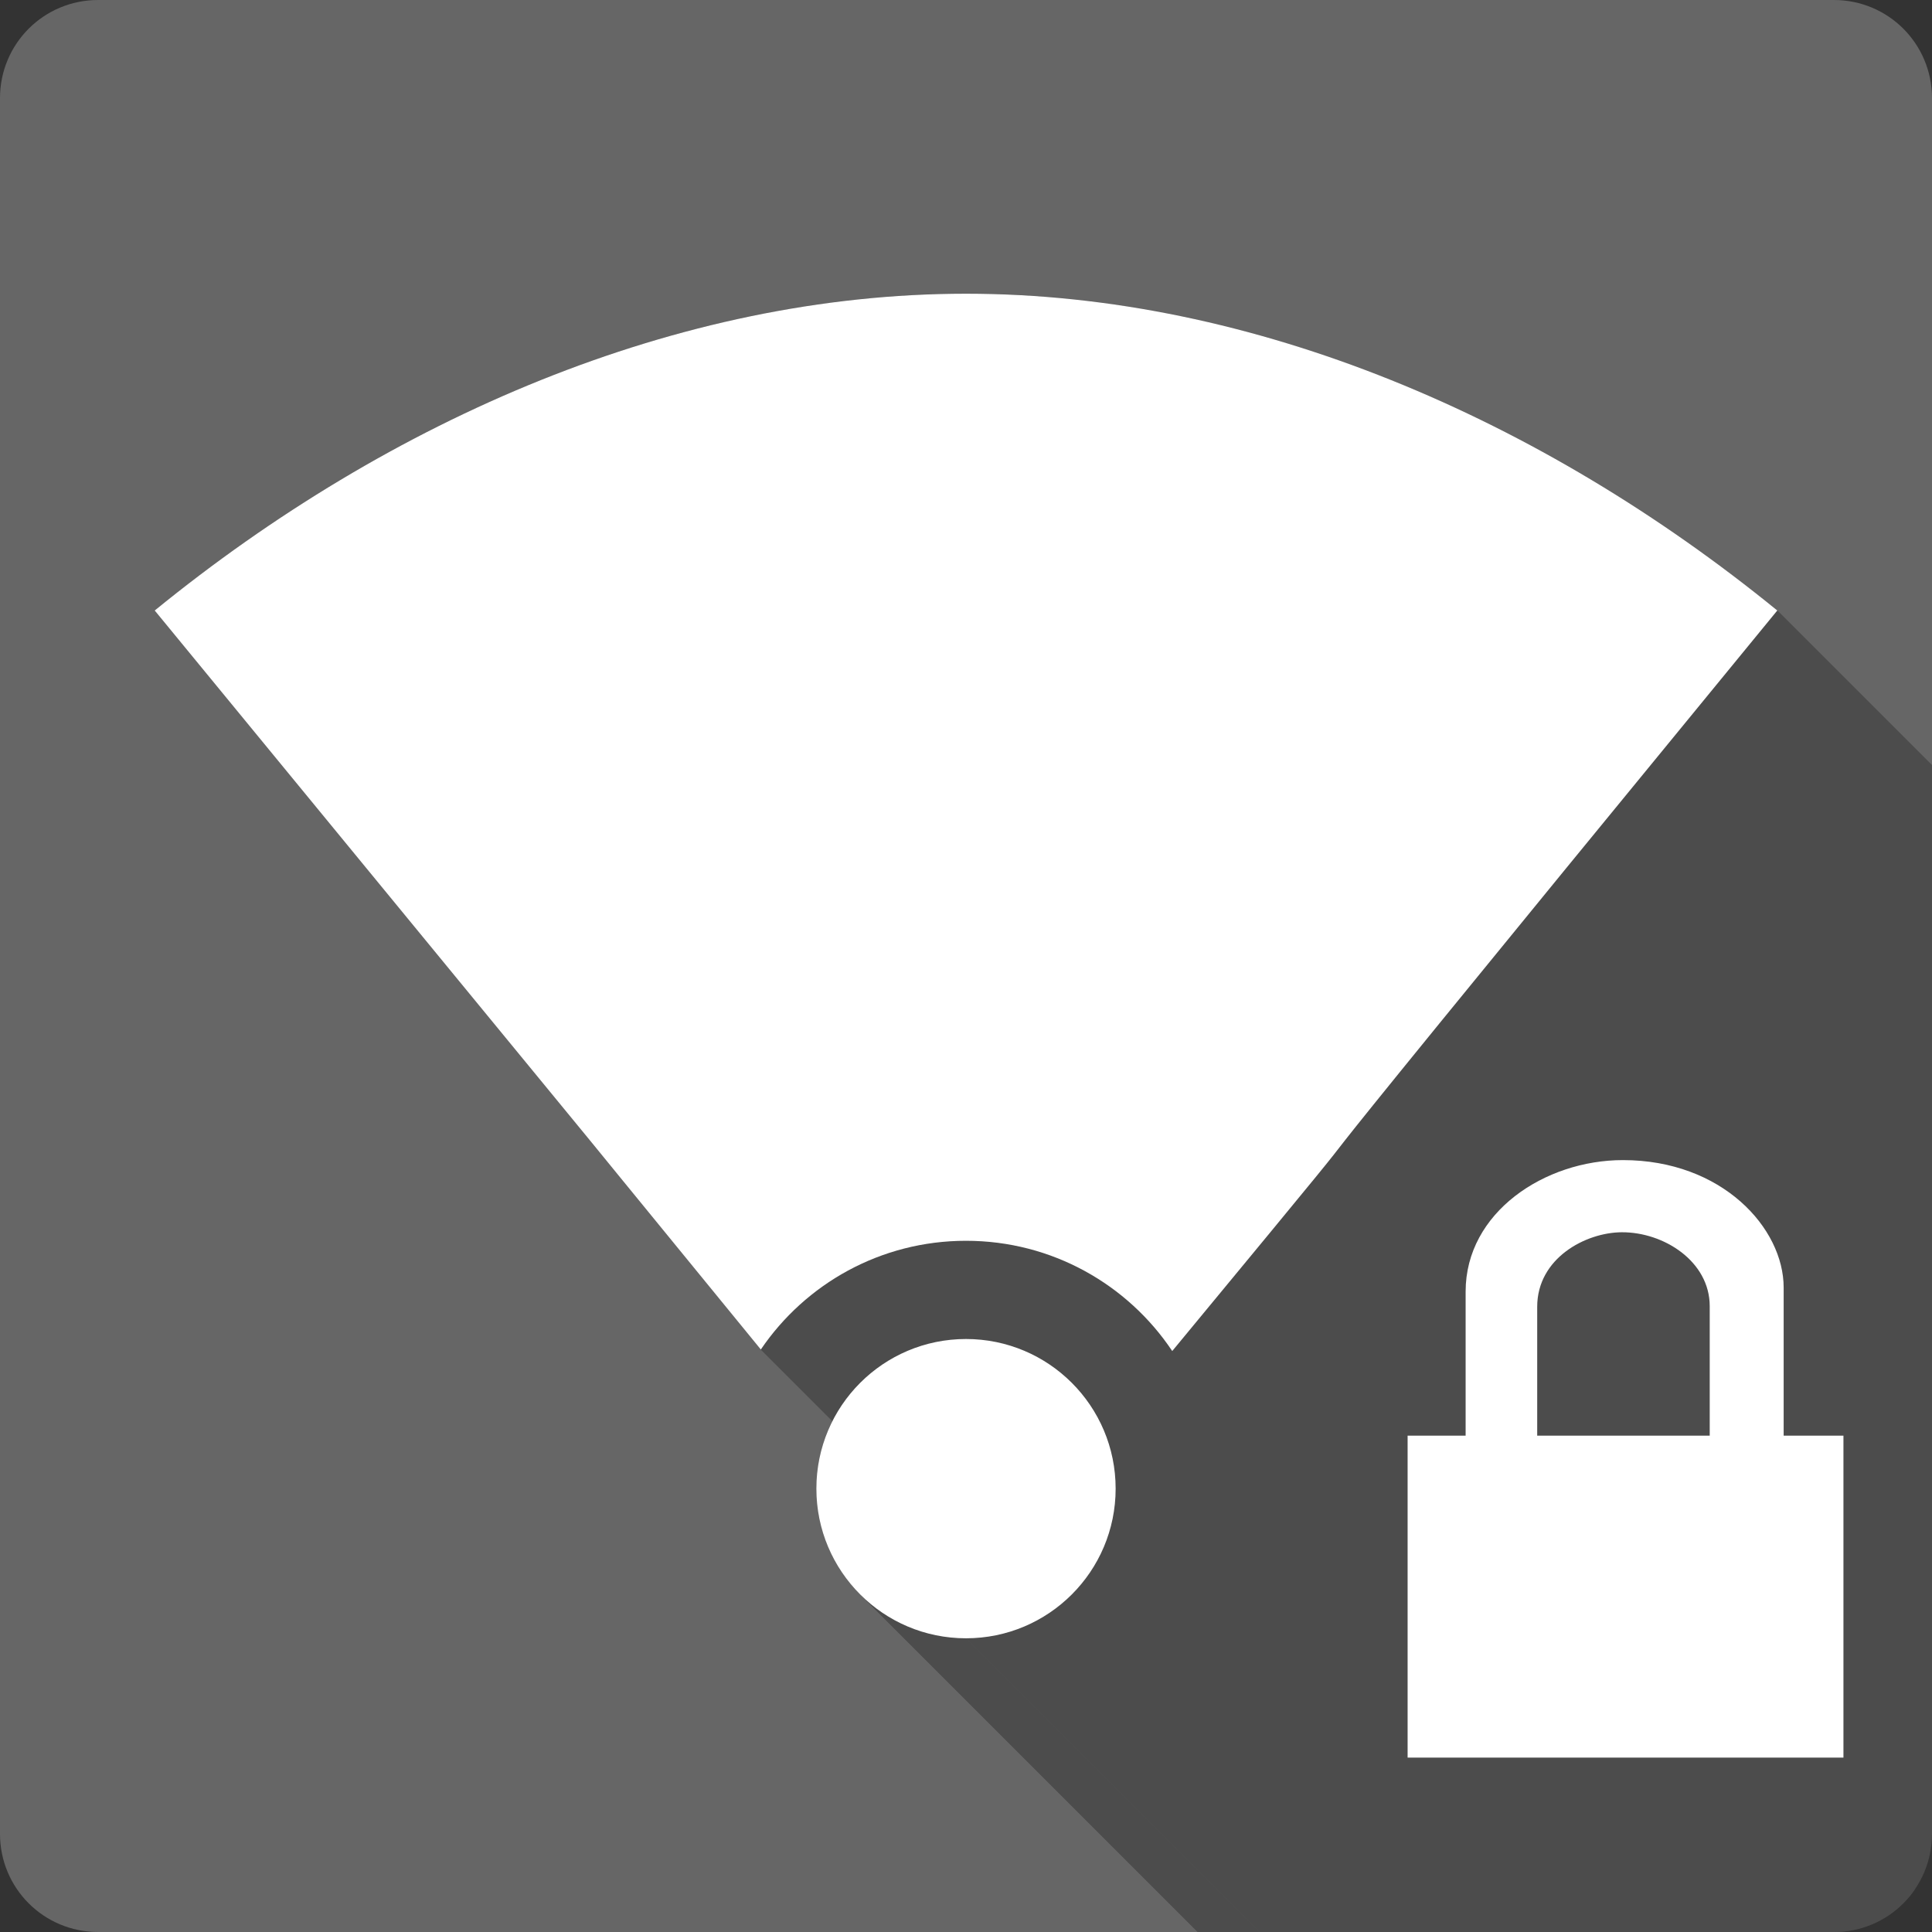 <?xml version="1.0" encoding="UTF-8" standalone="no"?>
<!-- Created with Inkscape (http://www.inkscape.org/) -->

<svg
   xmlns:dc="http://purl.org/dc/elements/1.1/"
   xmlns:cc="http://creativecommons.org/ns#"
   xmlns:rdf="http://www.w3.org/1999/02/22-rdf-syntax-ns#"
   xmlns:svg="http://www.w3.org/2000/svg"
   xmlns="http://www.w3.org/2000/svg"
   xmlns:sodipodi="http://sodipodi.sourceforge.net/DTD/sodipodi-0.dtd"
   xmlns:inkscape="http://www.inkscape.org/namespaces/inkscape"
   version="1.1"
   width="100%"
   height="100%"
   viewBox="0 0 512 512"
   id="svg2"
   inkscape:version="0.48.5 r10040"
   sodipodi:docname="nm-signal-100-secure.svg">
  <rect x="0" y="0" width="512" height="512" fill="#333333" stroke="none"/>
  <sodipodi:namedview
     pagecolor="#ffffff"
     bordercolor="#666666"
     borderopacity="1"
     objecttolerance="10"
     gridtolerance="10"
     guidetolerance="10"
     inkscape:pageopacity="0"
     inkscape:pageshadow="2"
     inkscape:window-width="1378"
     inkscape:window-height="741"
     id="namedview78"
     showgrid="false"
     inkscape:zoom="0.23046875"
     inkscape:cx="-363.42638"
     inkscape:cy="232.04011"
     inkscape:window-x="59"
     inkscape:window-y="0"
     inkscape:window-maximized="0"
     inkscape:current-layer="svg2" />
  <defs
     id="defs8">
    <clipPath
       id="clipPath3433">
      <path
         style="fill:#666666;fill-opacity:1;stroke:none"
         id="path3435"
         inkscape:connector-curvature="0"
         d="M 26,0 C 11.603,0 0,11.603 0,26 l 0,460 c 0,14.397 11.603,26 26,26 l 460,0 c 14.397,0 26,-11.603 26,-26 L 512,26 C 512,11.603 500.397,0 486,0 L 26,0 z" />
    </clipPath>
    <clipPath
       clipPathUnits="userSpaceOnUse"
       id="clipPath3423">
      <path
         d="M 26,0 C 11.603,0 0,11.603 0,26 l 0,460 c 0,14.397 11.603,26 26,26 l 460,0 c 14.397,0 26,-11.603 26,-26 L 512,26 C 512,11.603 500.397,0 486,0 L 26,0 z"
         inkscape:connector-curvature="0"
         id="path3425"
         style="fill:#666666;fill-opacity:1;stroke:none" />
    </clipPath>
    <clipPath
       id="clipPath3433-1">
      <path
         style="fill:#666666;fill-opacity:1;stroke:none"
         id="path3435-1"
         inkscape:connector-curvature="0"
         d="M 26,0 C 11.603,0 0,11.603 0,26 l 0,460 c 0,14.397 11.603,26 26,26 l 460,0 c 14.397,0 26,-11.603 26,-26 L 512,26 C 512,11.603 500.397,0 486,0 L 26,0 z" />
    </clipPath>
  </defs>
  <path
     style="fill:#666666;fill-opacity:1;stroke:none"
     id="rect2986"
     inkscape:connector-curvature="0"
     d="M 26,0 C 11.603,0 0,11.603 0,26 l 0,460 c 0,14.397 11.603,26 26,26 l 460,0 c 14.397,0 26,-11.603 26,-26 L 512,26 C 512,11.603 500.397,0 486,0 L 26,0 z" />
  <g
     style="color:#000000;fill:#000000;fill-opacity:1;fill-rule:evenodd;stroke:none;stroke-width:1px;marker:none;visibility:visible;display:inline;overflow:visible;enable-background:accumulate;opacity:0.25"
     id="g3278"
     clip-path="url(#clipPath3423)">
    <path
       inkscape:connector-curvature="0"
       d="m 256,77.837 c -76.299,0 -152.599,33.102 -215,83.952 l 388.909,388.909 c 62.401,-50.849 138.701,-83.952 215,-83.952 z"
       id="path3280"
       style="fill:#000000" />
    <path
       inkscape:connector-curvature="0"
       d="m 41,161.788 c 182.575,222.343 71.328,86.687 160.625,195.844 l 388.909,388.909 c -89.297,-109.157 21.95,26.499 -160.625,-195.844 z"
       id="path3282"
       style="fill:#000000" />
    <path
       inkscape:connector-curvature="0"
       d="m 201.625,357.632 c 11.816,-17.401 31.757,-28.812 54.375,-28.812 l 388.909,388.909 c -22.618,0 -42.559,11.412 -54.375,28.812 z"
       id="path3284"
       style="fill:#000000" />
    <path
       inkscape:connector-curvature="0"
       d="m 256,328.82 c 18.145,0 34.571,7.343 46.459,19.231 l 388.909,388.909 c -11.888,-11.888 -28.314,-19.231 -46.459,-19.231 z"
       id="path3286"
       style="fill:#000000" />
    <path
       inkscape:connector-curvature="0"
       d="m 302.459,348.051 c 3.046,3.046 5.795,6.391 8.198,9.987 l 388.909,388.909 c -2.403,-3.596 -5.151,-6.941 -8.198,-9.987 z"
       id="path3288"
       style="fill:#000000" />
    <path
       inkscape:connector-curvature="0"
       d="M 310.656,358.038 C 402.72,246.671 287.719,385.281 471,161.788 l 388.909,388.909 c -183.281,223.493 -68.28,84.883 -160.344,196.25 z"
       id="path3290"
       style="fill:#000000" />
    <path
       inkscape:connector-curvature="0"
       d="M 471,161.788 C 408.596,110.939 332.299,77.837 256,77.837 L 644.909,466.745 c 76.299,0 152.596,33.102 215,83.952 z"
       id="path3292"
       style="fill:#000000" />
    <path
       inkscape:connector-curvature="0"
       d="m 256,354.851 c -21.901,0 -39.656,17.756 -39.656,39.656 l 388.909,388.909 c 0,-21.901 17.756,-39.656 39.656,-39.656 z"
       id="path3294"
       style="fill:#000000" />
    <path
       inkscape:connector-curvature="0"
       d="m 216.344,394.507 c 0,10.95 4.439,20.864 11.615,28.041 l 388.909,388.909 c -7.176,-7.176 -11.615,-17.091 -11.615,-28.041 z"
       id="path3296"
       style="fill:#000000" />
    <path
       inkscape:connector-curvature="0"
       d="m 227.959,422.548 c 7.176,7.176 17.091,11.615 28.041,11.615 l 388.909,388.909 c -10.95,0 -20.864,-4.439 -28.041,-11.615 z"
       id="path3298"
       style="fill:#000000" />
    <path
       inkscape:connector-curvature="0"
       d="m 256,434.163 c 21.901,0 39.656,-17.756 39.656,-39.656 l 388.909,388.909 c 0,21.901 -17.756,39.656 -39.656,39.656 z"
       id="path3300"
       style="fill:#000000" />
    <path
       inkscape:connector-curvature="0"
       d="m 295.656,394.507 c 0,-10.95 -4.439,-20.864 -11.615,-28.041 l 388.909,388.909 c 7.176,7.176 11.615,17.091 11.615,28.041 z"
       id="path3302"
       style="fill:#000000" />
    <path
       inkscape:connector-curvature="0"
       d="M 284.041,366.466 C 276.864,359.29 266.95,354.851 256,354.851 l 388.909,388.909 c 10.95,0 20.864,4.439 28.041,11.615 z"
       id="path3304"
       style="fill:#000000" />
  </g>
  <path
     style="fill:#ffffff;fill-rule:evenodd"
     d="M 430.094 307.438 C 409.371 307.438 388.406 321.286 388.406 342.281 L 388.406 380.469 L 373.031 380.469 L 373.031 465.781 L 488.531 465.781 L 488.531 380.469 L 472.688 380.469 L 472.688 341.219 C 472.688 325.441 456.371 307.438 430.094 307.438 z M 429.781 326.562 C 440.939 326.504 453.094 334.286 453.094 346.156 L 453.094 380.469 L 407.344 380.469 L 407.375 380.438 L 407.375 346.312 C 407.375 333.438 420.183 326.613 429.781 326.562 z "
     id="path3595" />
  <path
     id="path3189"
     d="m 256,77.837 c -76.299,0 -152.599,33.102 -215,83.952 182.575,222.343 71.328,86.687 160.625,195.844 11.816,-17.401 31.757,-28.812 54.375,-28.812 22.794,0 42.876,11.589 54.656,29.219 C 402.72,246.671 287.719,385.281 471,161.788 408.596,110.939 332.299,77.837 256,77.837 z m 0,277.014 c -21.901,0 -39.656,17.756 -39.656,39.656 0,21.901 17.756,39.656 39.656,39.656 21.901,0 39.656,-17.756 39.656,-39.656 0,-21.901 -17.756,-39.656 -39.656,-39.656 z"
     style="color:#000000;fill:#ffffff;fill-opacity:1;fill-rule:evenodd;stroke:none;stroke-width:1px;marker:none;visibility:visible;display:inline;overflow:visible;enable-background:accumulate"
     inkscape:connector-curvature="0"
     sodipodi:nodetypes="sccsccssssss" />
  <g
     id="g62"
     style="font-size:208.33px;line-height:125%;letter-spacing:0;word-spacing:0;font-family:Gentium Book Basic"
     transform="translate(-1397.152,611.797)">
  </g>
</svg>
